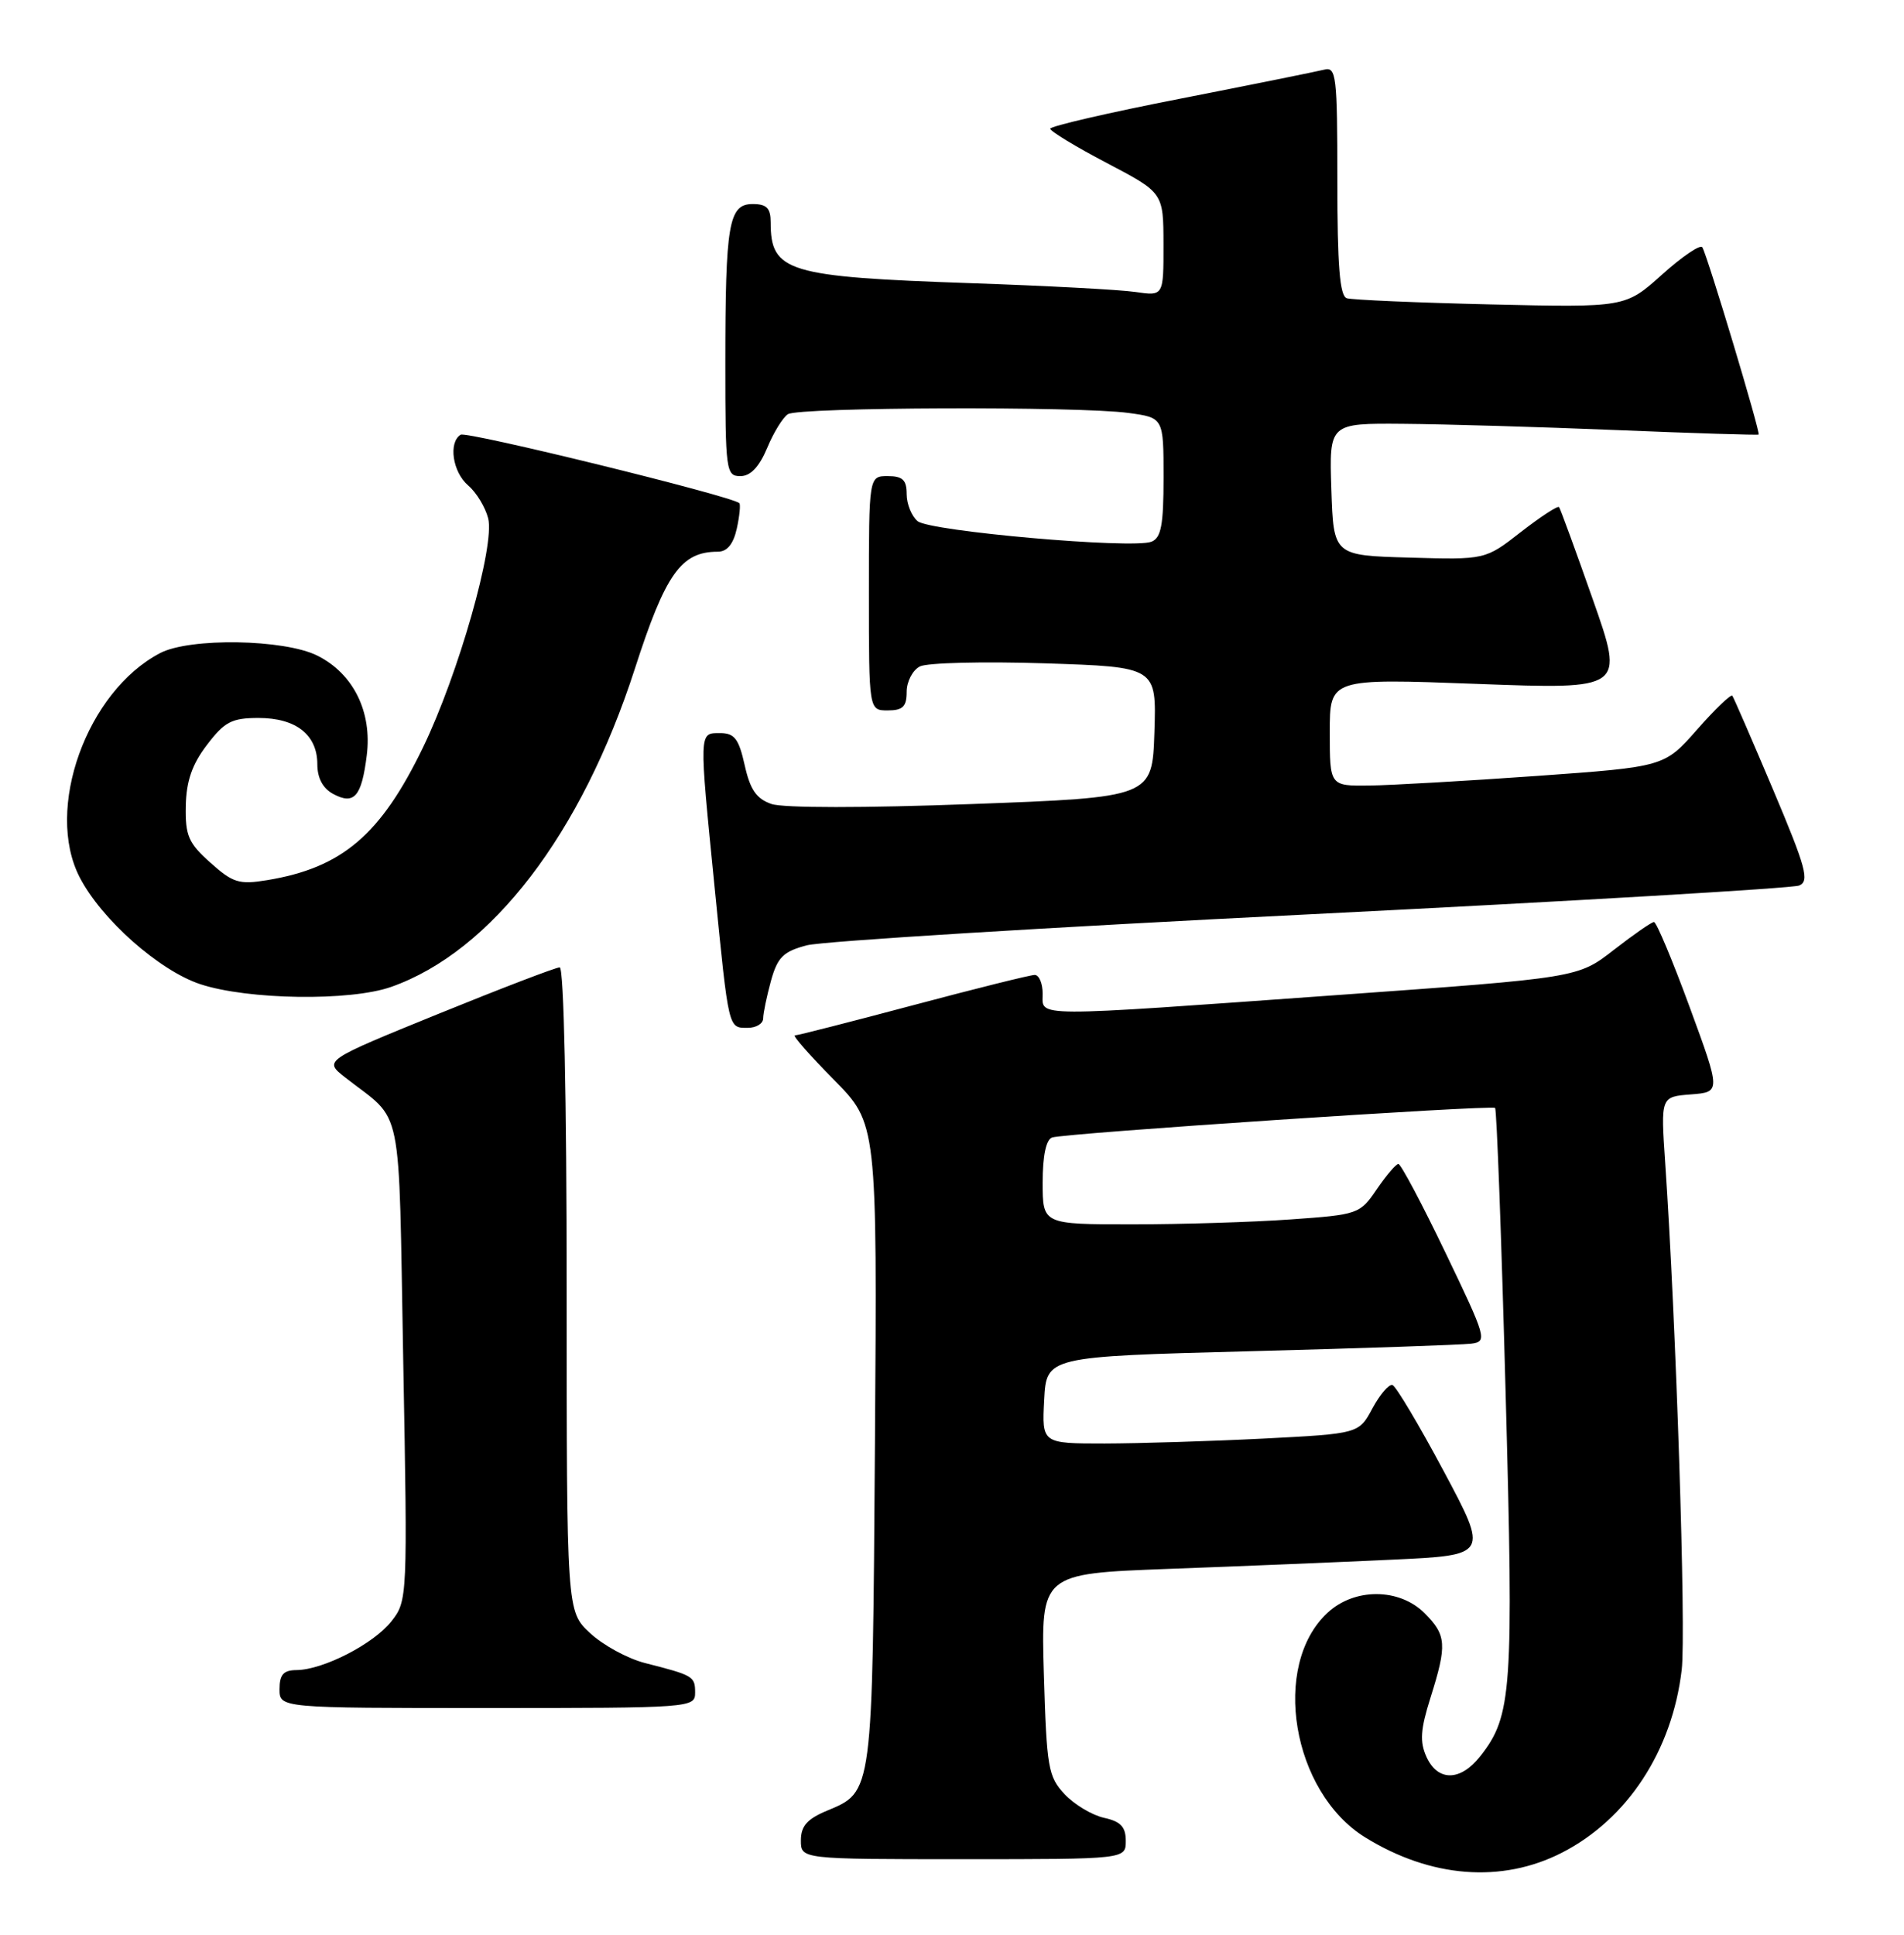 <?xml version="1.0" encoding="UTF-8" standalone="no"?>
<!DOCTYPE svg PUBLIC "-//W3C//DTD SVG 1.1//EN" "http://www.w3.org/Graphics/SVG/1.1/DTD/svg11.dtd" >
<svg xmlns="http://www.w3.org/2000/svg" xmlns:xlink="http://www.w3.org/1999/xlink" version="1.1" viewBox="0 0 252 256">
 <g >
 <path fill="currentColor"
d=" M 206.71 245.15 C 215.38 240.72 221.32 231.67 222.58 220.93 C 223.17 215.88 221.84 174.94 220.39 153.81 C 219.80 145.12 219.80 145.12 223.78 144.81 C 227.76 144.50 227.76 144.50 223.63 133.25 C 221.36 127.07 219.24 122.01 218.91 122.00 C 218.59 122.00 216.20 123.66 213.59 125.69 C 208.85 129.38 208.85 129.38 177.18 131.65 C 135.97 134.60 138.00 134.61 138.00 131.50 C 138.00 130.12 137.53 129.00 136.95 129.00 C 136.37 129.00 129.14 130.80 120.88 133.00 C 112.62 135.20 105.57 137.00 105.21 137.00 C 104.86 137.00 107.16 139.62 110.33 142.83 C 116.10 148.66 116.10 148.66 115.80 191.08 C 115.47 237.61 115.55 237.04 109.42 239.60 C 106.83 240.68 106.00 241.63 106.00 243.51 C 106.00 246.00 106.00 246.00 127.50 246.00 C 149.00 246.00 149.00 246.00 149.00 243.58 C 149.00 241.73 148.33 241.01 146.13 240.53 C 144.54 240.18 142.19 238.77 140.90 237.40 C 138.73 235.08 138.53 233.90 138.16 221.56 C 137.77 208.22 137.77 208.22 154.64 207.59 C 163.91 207.25 177.24 206.70 184.26 206.37 C 197.02 205.78 197.02 205.78 191.08 194.66 C 187.82 188.55 184.76 183.42 184.30 183.27 C 183.84 183.11 182.65 184.50 181.65 186.34 C 179.85 189.70 179.85 189.70 167.17 190.35 C 160.20 190.70 150.77 190.99 146.20 191.00 C 137.90 191.00 137.90 191.00 138.20 185.25 C 138.50 179.50 138.50 179.50 165.50 178.79 C 180.35 178.40 193.50 177.95 194.73 177.79 C 196.87 177.51 196.75 177.06 191.31 165.75 C 188.21 159.29 185.40 154.00 185.08 154.01 C 184.76 154.01 183.48 155.52 182.22 157.36 C 179.99 160.64 179.76 160.72 170.82 161.35 C 165.80 161.71 156.36 162.00 149.85 162.00 C 138.00 162.00 138.00 162.00 138.00 156.47 C 138.00 152.94 138.45 150.78 139.25 150.51 C 140.89 149.94 197.39 146.18 197.88 146.60 C 198.09 146.78 198.72 163.71 199.27 184.21 C 200.35 223.74 200.12 227.04 195.92 232.37 C 193.30 235.71 190.30 235.75 188.80 232.47 C 187.89 230.46 188.00 228.85 189.33 224.63 C 191.54 217.62 191.45 216.36 188.55 213.45 C 185.20 210.11 179.28 210.08 175.71 213.39 C 168.19 220.36 170.99 237.12 180.68 243.11 C 189.36 248.48 198.75 249.21 206.71 245.15 Z  M 92.00 223.97 C 92.00 221.81 91.79 221.68 85.34 220.04 C 83.05 219.45 79.79 217.67 78.09 216.08 C 75.00 213.20 75.00 213.20 75.00 170.60 C 75.00 145.26 74.63 128.00 74.08 128.00 C 73.57 128.00 66.34 130.77 58.00 134.16 C 42.84 140.33 42.84 140.33 45.67 142.55 C 53.49 148.68 52.72 144.92 53.37 180.14 C 53.95 211.44 53.93 211.81 51.81 214.52 C 49.45 217.52 42.79 220.94 39.25 220.98 C 37.52 220.99 37.00 221.58 37.00 223.50 C 37.00 226.00 37.00 226.00 64.50 226.00 C 91.47 226.00 92.00 225.96 92.00 223.97 Z  M 101.01 134.75 C 101.01 134.06 101.48 131.83 102.04 129.78 C 102.91 126.65 103.67 125.90 106.79 125.08 C 108.83 124.54 138.85 122.69 173.50 120.97 C 208.15 119.24 237.23 117.53 238.12 117.17 C 239.52 116.59 239.05 114.85 234.68 104.50 C 231.89 97.90 229.46 92.30 229.28 92.06 C 229.10 91.81 227.00 93.83 224.61 96.54 C 220.28 101.46 220.28 101.46 203.39 102.67 C 194.10 103.33 184.14 103.90 181.25 103.94 C 176.00 104.00 176.00 104.00 176.00 96.88 C 176.00 89.76 176.00 89.76 195.50 90.49 C 215.00 91.22 215.00 91.22 210.83 79.36 C 208.54 72.84 206.52 67.32 206.35 67.10 C 206.18 66.88 203.91 68.36 201.31 70.38 C 196.59 74.07 196.59 74.07 186.54 73.78 C 176.50 73.50 176.50 73.50 176.21 64.75 C 175.92 56.00 175.92 56.00 185.71 56.08 C 191.09 56.12 203.82 56.49 214.00 56.91 C 224.18 57.33 232.62 57.59 232.76 57.50 C 233.04 57.30 226.02 33.93 225.31 32.72 C 225.06 32.30 222.66 33.92 219.99 36.32 C 215.12 40.69 215.12 40.69 197.31 40.28 C 187.52 40.05 178.94 39.68 178.25 39.46 C 177.32 39.17 177.00 35.15 177.00 23.91 C 177.00 9.98 176.86 8.80 175.25 9.22 C 174.29 9.46 165.74 11.19 156.25 13.05 C 146.76 14.90 139.00 16.70 139.00 17.03 C 139.00 17.36 142.37 19.41 146.49 21.57 C 153.98 25.50 153.98 25.50 153.99 32.34 C 154.00 39.18 154.00 39.18 150.25 38.63 C 148.19 38.33 138.40 37.81 128.50 37.47 C 104.17 36.63 102.00 35.97 102.00 29.42 C 102.00 27.54 101.47 27.00 99.62 27.00 C 96.44 27.00 96.00 29.59 96.00 48.12 C 96.00 62.30 96.09 63.00 97.99 63.00 C 99.33 63.00 100.47 61.80 101.53 59.29 C 102.38 57.24 103.62 55.22 104.29 54.80 C 105.75 53.87 142.80 53.74 149.36 54.64 C 154.00 55.27 154.00 55.27 154.00 63.17 C 154.00 69.50 153.68 71.18 152.39 71.68 C 149.84 72.66 123.07 70.30 121.45 68.96 C 120.65 68.30 120.00 66.69 120.00 65.38 C 120.00 63.51 119.47 63.00 117.50 63.00 C 115.00 63.00 115.00 63.00 115.00 78.50 C 115.00 94.00 115.00 94.00 117.50 94.00 C 119.49 94.00 120.00 93.50 120.00 91.54 C 120.00 90.18 120.79 88.67 121.75 88.18 C 122.71 87.69 130.15 87.51 138.29 87.77 C 153.07 88.25 153.07 88.25 152.79 96.88 C 152.50 105.50 152.50 105.50 128.60 106.39 C 114.42 106.92 103.65 106.92 102.10 106.38 C 100.11 105.69 99.28 104.48 98.56 101.24 C 97.78 97.75 97.21 97.00 95.31 97.00 C 92.49 97.00 92.51 96.60 94.59 117.50 C 96.47 136.39 96.38 136.00 98.97 136.00 C 100.09 136.00 101.00 135.44 101.01 134.75 Z  M 51.78 130.58 C 65.05 125.90 76.96 110.35 84.02 88.50 C 88.08 75.91 90.14 73.00 95.00 73.00 C 96.24 73.00 97.06 72.00 97.52 69.93 C 97.89 68.24 98.03 66.73 97.85 66.57 C 96.70 65.60 61.76 57.03 60.97 57.52 C 59.32 58.54 59.90 62.47 61.97 64.24 C 63.06 65.17 64.24 67.13 64.61 68.58 C 65.52 72.19 60.67 89.22 55.98 98.91 C 50.39 110.47 45.27 114.83 35.35 116.46 C 31.65 117.07 30.82 116.81 27.85 114.15 C 24.94 111.56 24.51 110.57 24.59 106.63 C 24.66 103.34 25.43 101.12 27.40 98.55 C 29.72 95.50 30.68 95.00 34.22 95.00 C 39.17 95.00 42.00 97.22 42.00 101.12 C 42.00 102.95 42.73 104.32 44.11 105.06 C 46.88 106.54 47.86 105.41 48.54 99.96 C 49.27 94.19 46.77 89.13 42.00 86.75 C 37.61 84.56 25.13 84.36 21.20 86.41 C 11.47 91.49 5.88 107.07 10.55 116.09 C 13.42 121.65 21.07 128.42 26.50 130.22 C 32.79 132.30 46.35 132.50 51.78 130.58 Z "/>
</g>
</svg>